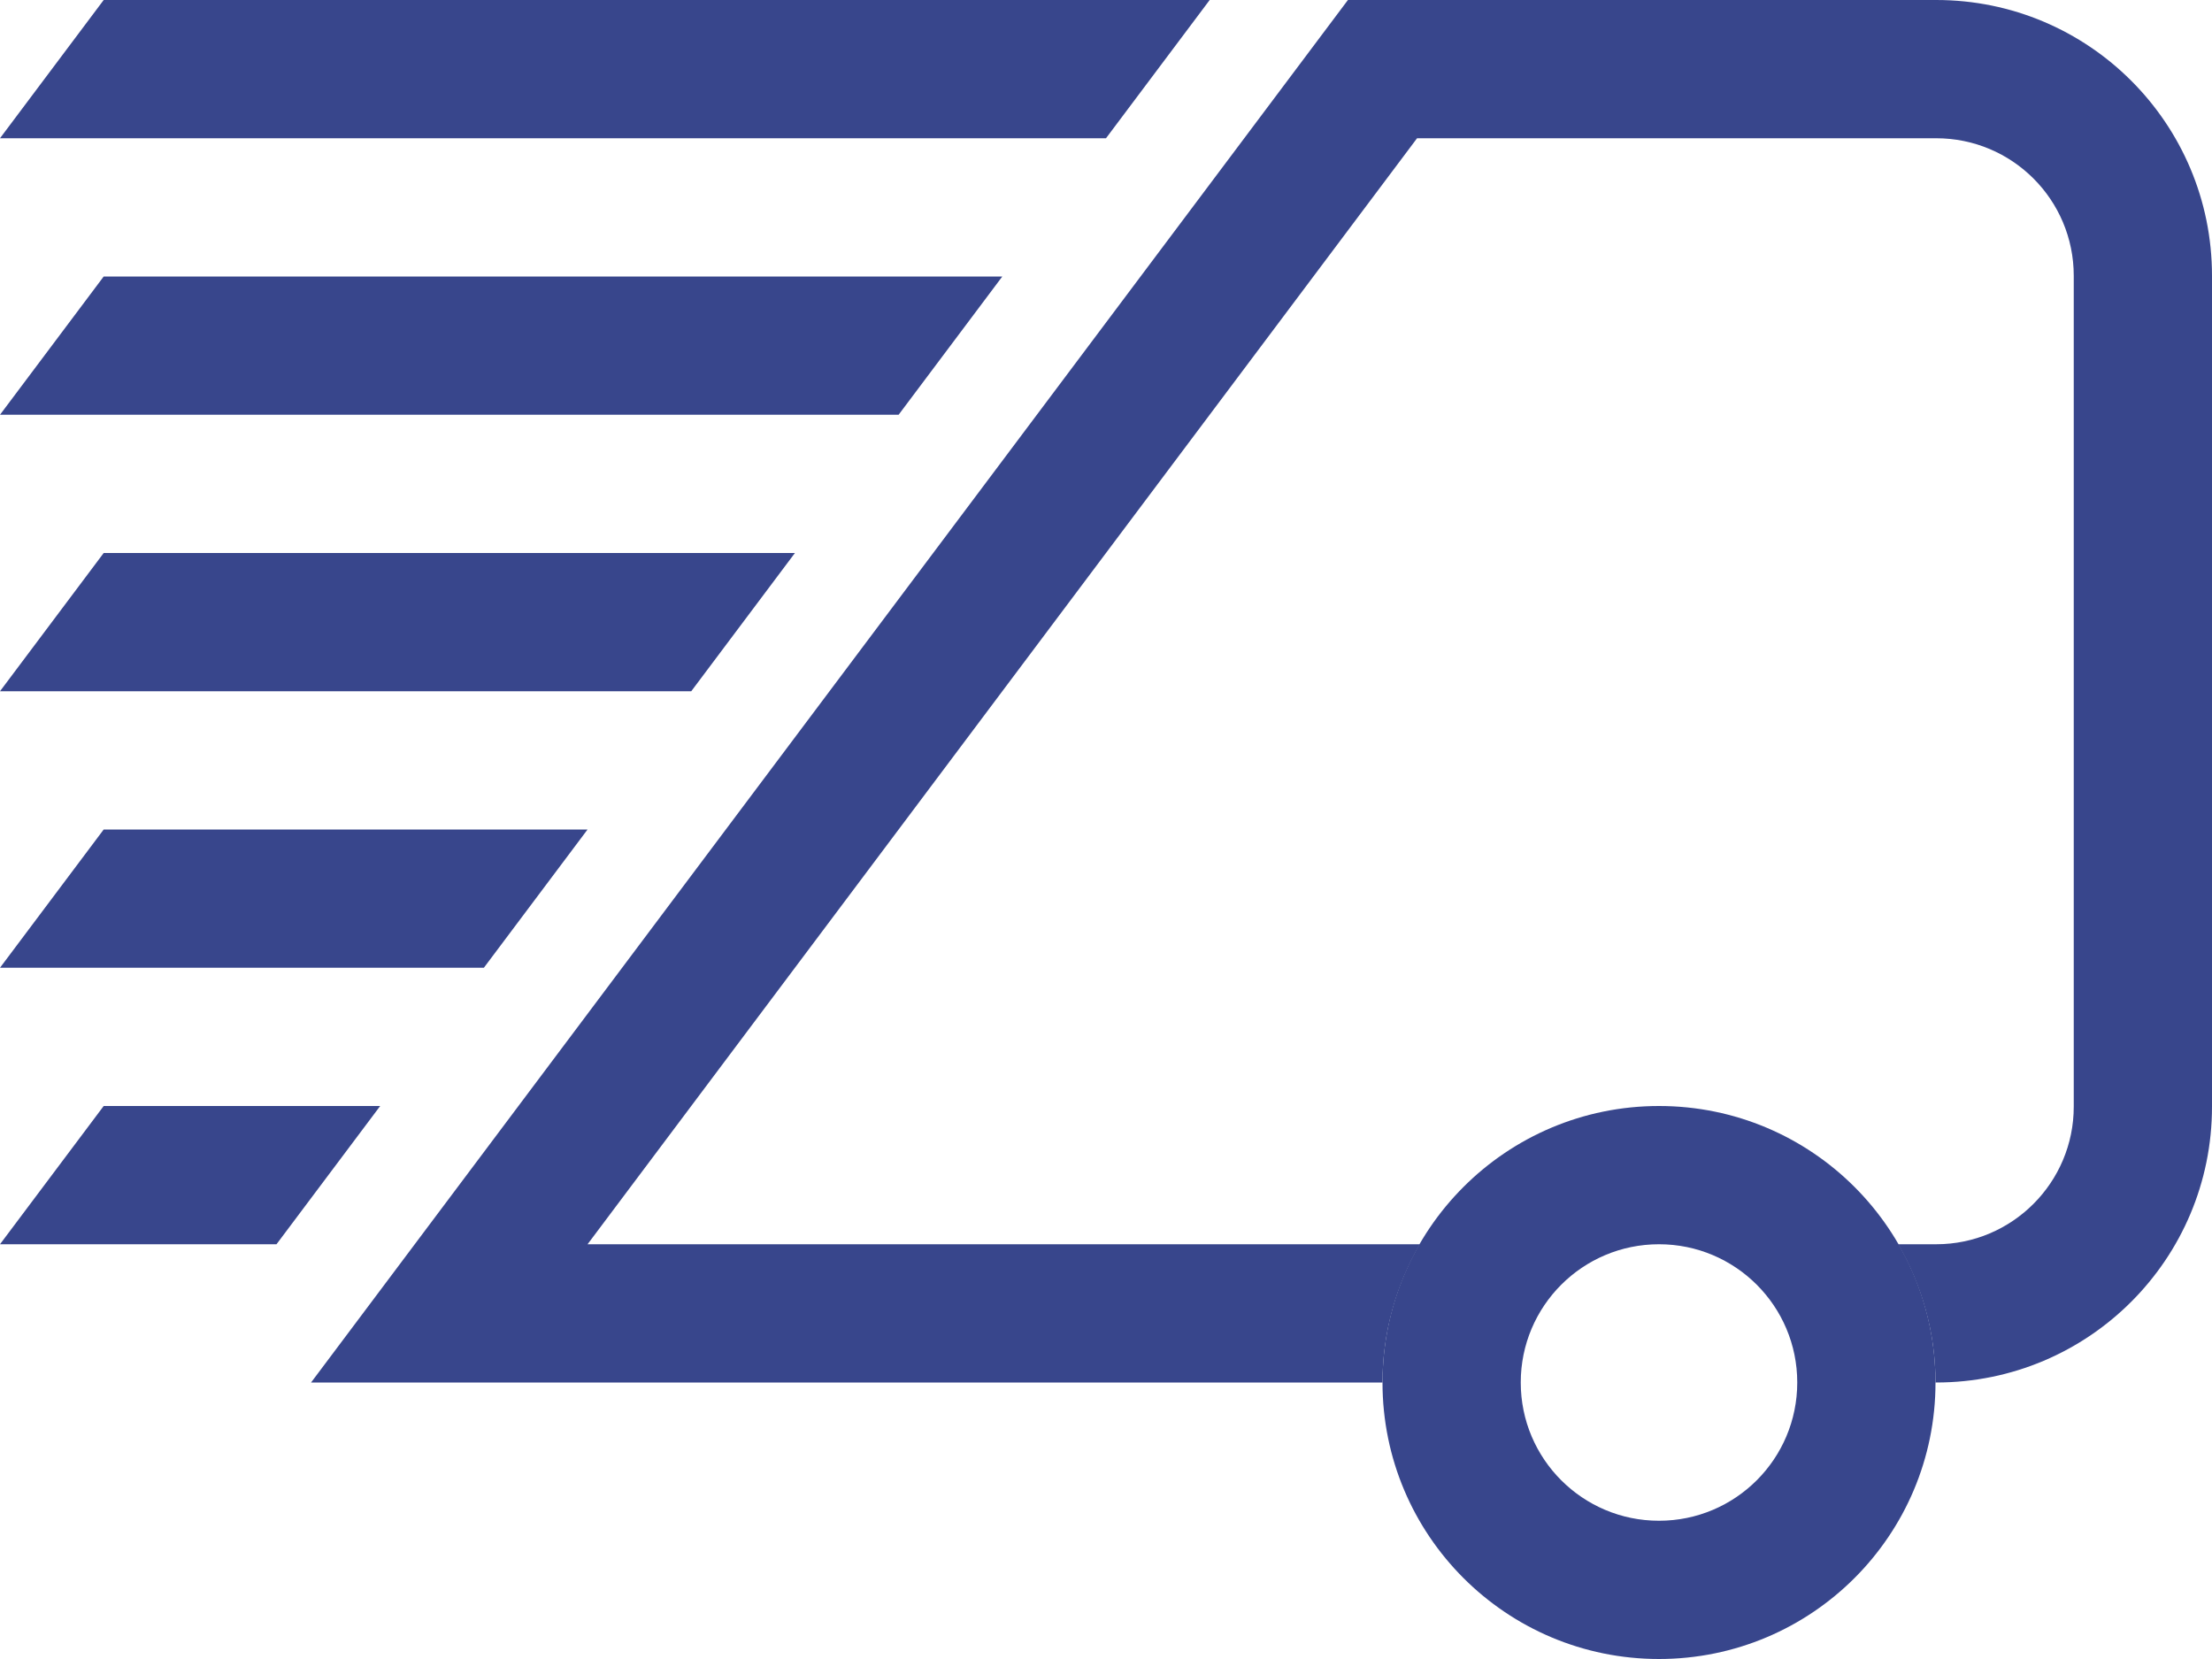 <?xml version="1.0" encoding="utf-8"?>
<!-- Generator: Adobe Illustrator 24.0.0, SVG Export Plug-In . SVG Version: 6.00 Build 0)  -->
<svg version="1.1" id="Слой_1" xmlns="http://www.w3.org/2000/svg" xmlns:xlink="http://www.w3.org/1999/xlink" x="0px" y="0px"
	 viewBox="0 0 64 48" style="enable-background:new 0 0 64 48;" xml:space="preserve">
<style type="text/css">
	.st0{fill:#38468C;}
</style>
<path class="st0" d="M56.02,0H39L9,40h31c0-1.46,0.4-2.82,1.08-4H17L41,4h15.02C58.22,4,60,5.78,60,7.98v24.04
	c0,2.19-1.78,3.98-3.98,3.98h-1.1C55.6,37.18,56,38.54,56,40h0.02c4.41,0,7.98-3.57,7.98-7.98V7.98C64,3.57,60.43,0,56.02,0z"/>
<g>
	<polygon class="st0" points="32,4 0,4 3,0 35,0 	"/>
</g>
<g>
	<polygon class="st0" points="26,12 0,12 3,8 29,8 	"/>
</g>
<g>
	<polygon class="st0" points="20,20 0,20 3,16 23,16 	"/>
</g>
<g>
	<polygon class="st0" points="14,28 0,28 3,24 17,24 	"/>
</g>
<g>
	<polygon class="st0" points="8,36 0,36 3,32 11,32 	"/>
</g>
<path class="st0" d="M48,36c2.21,0,4,1.79,4,4s-1.79,4-4,4s-4-1.79-4-4S45.79,36,48,36 M48,32c-4.42,0-8,3.58-8,8s3.58,8,8,8
	s8-3.58,8-8S52.42,32,48,32L48,32z"/>
</svg>
